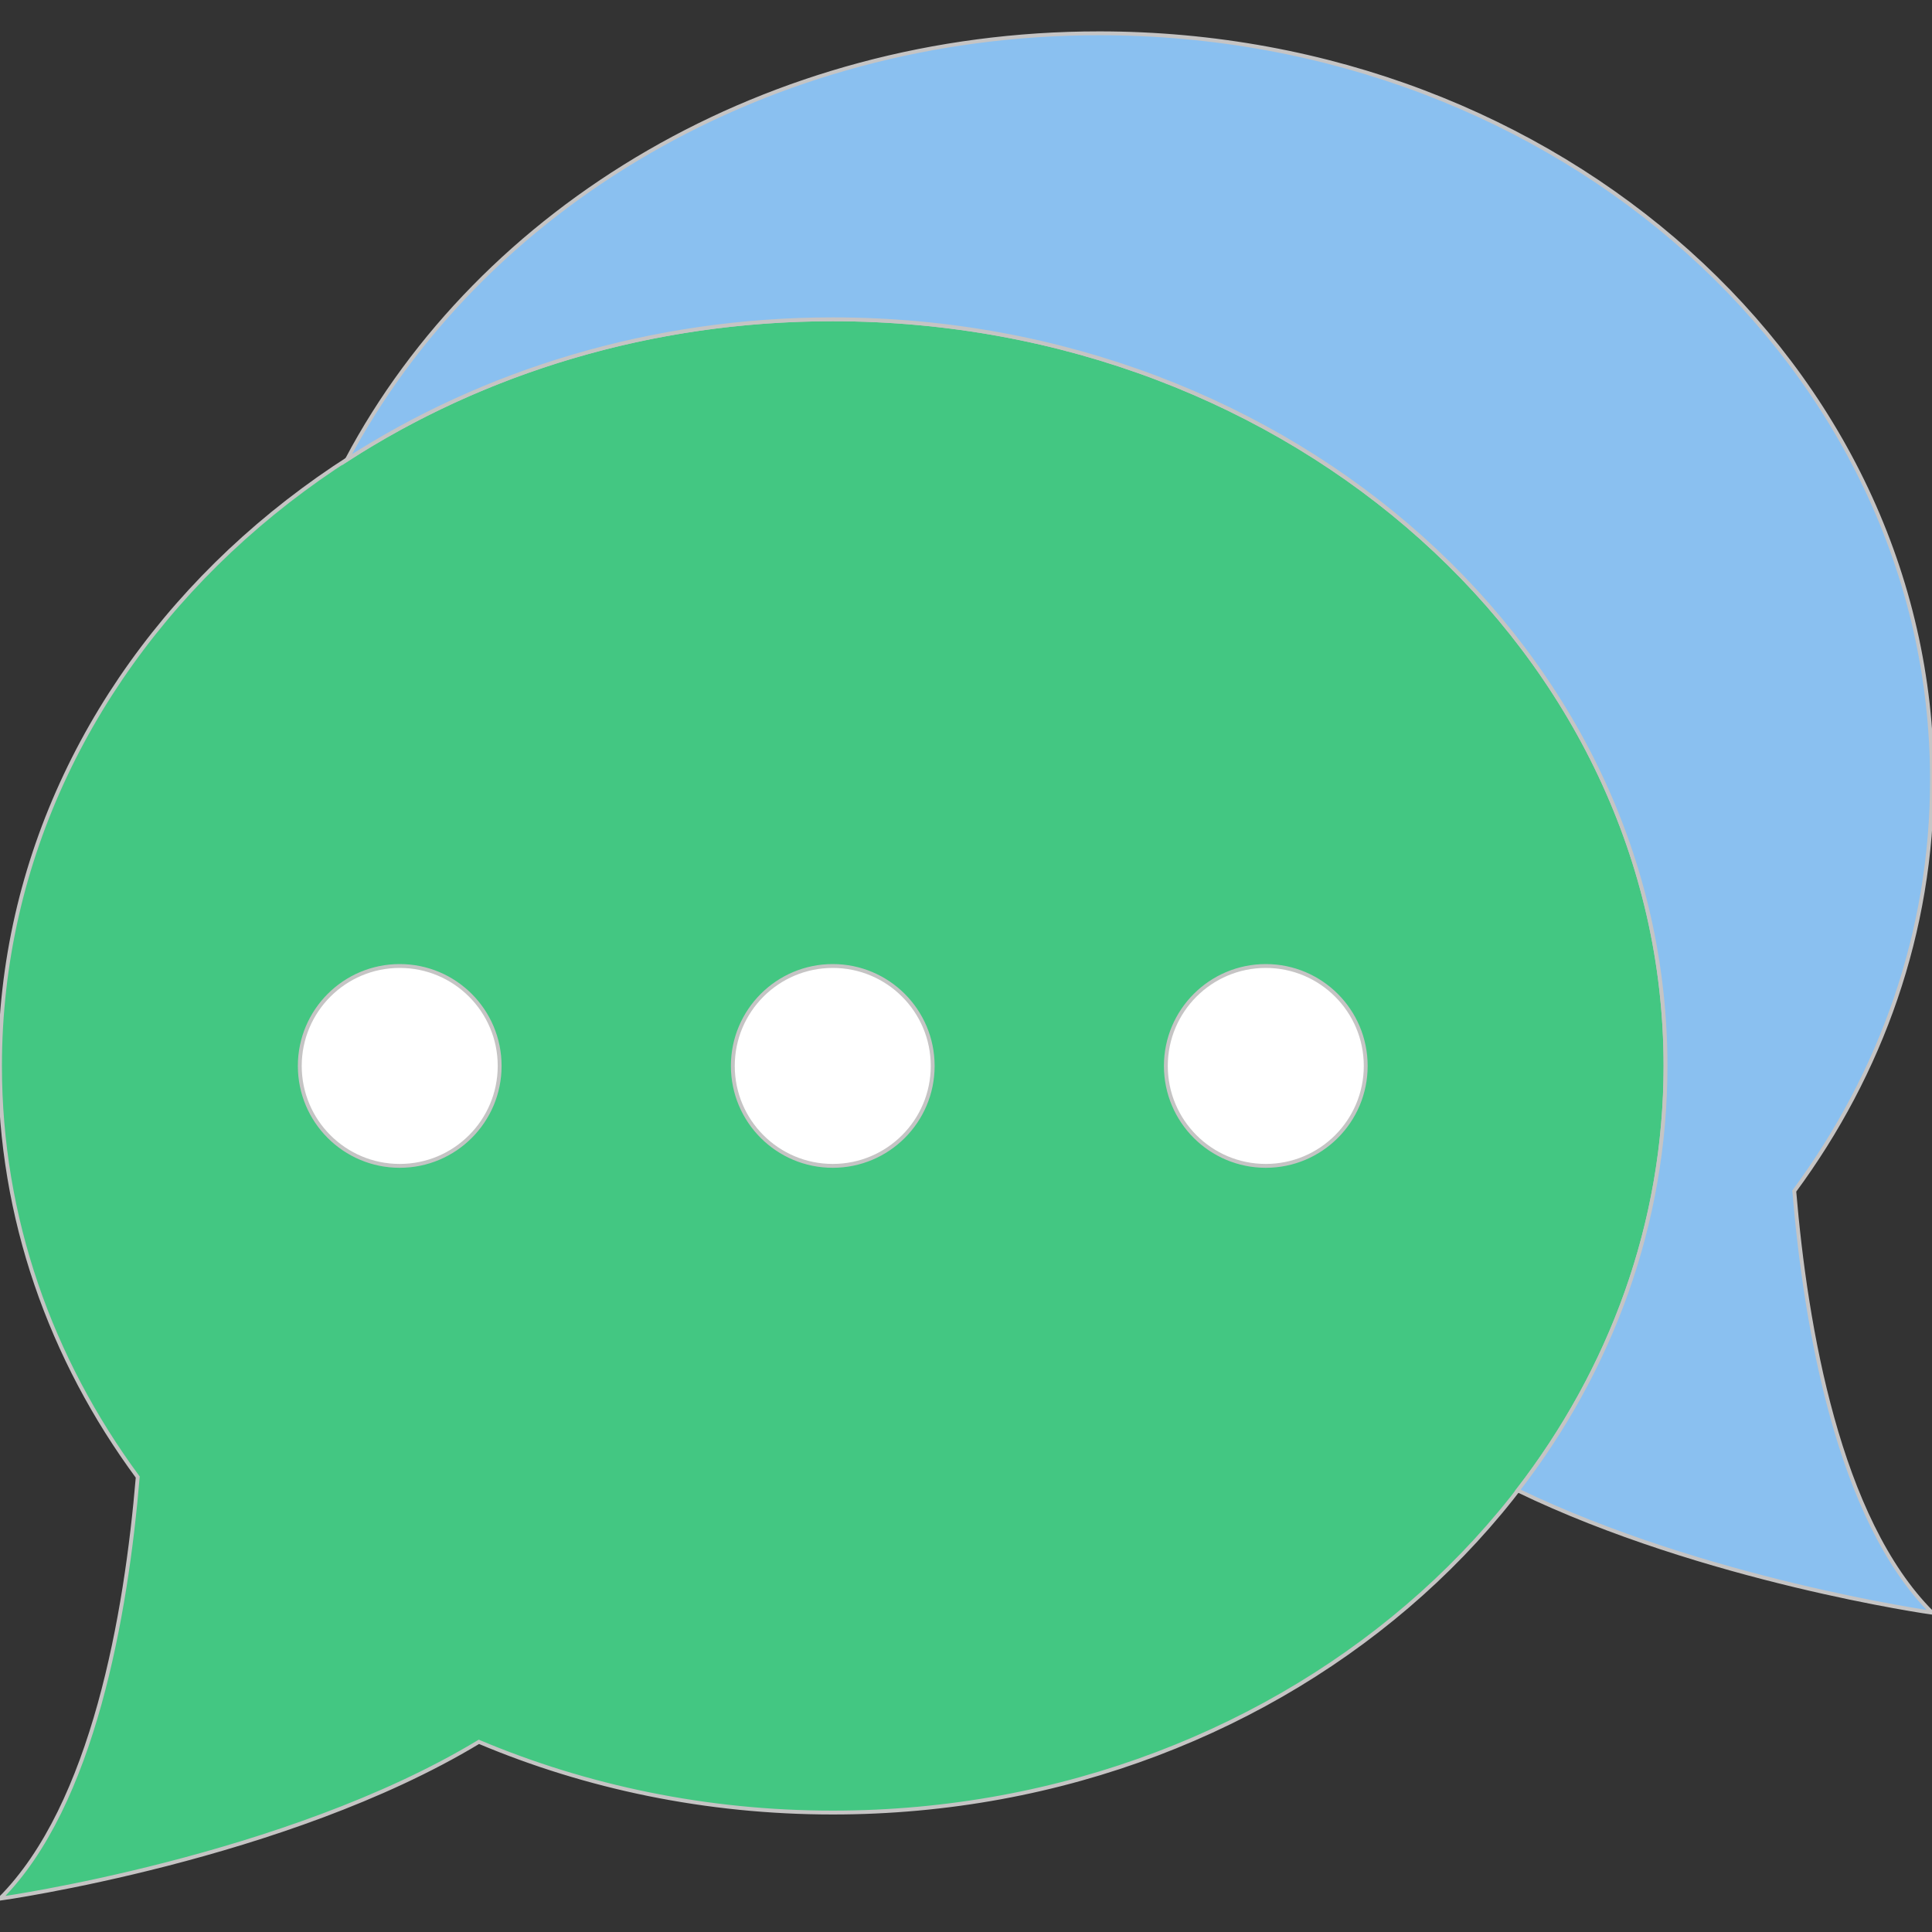 <svg height="64px" width="64px" version="1.1" id="Capa_1" xmlns="http://www.w3.org/2000/svg" xmlns:xlink="http://www.w3.org/1999/xlink" viewBox="0 0 58 58" xml:space="preserve" fill="#c5c4c4" stroke="#c5c4c4" stroke-width="0.116"><rect x="0" y="0" width="58" height="58" fill="#333333" stroke="none"/><g id="SVGRepo_bgCarrier" stroke-width="0"></g><g id="SVGRepo_tracerCarrier" stroke-linecap="round" stroke-linejoin="round"></g><g id="SVGRepo_iconCarrier"> <g> <path style="fill:#43c782;" d="M25,9.586C11.193,9.586,0,19.621,0,32c0,4.562,1.524,8.803,4.135,12.343 C3.792,48.433,2.805,54.194,0,57c0,0,8.571-1.203,14.377-4.709c3.225,1.359,6.824,2.123,10.623,2.123c13.807,0,25-10.035,25-22.414 S38.807,9.586,25,9.586z"></path> <path style="fill:#8ac0f0;" d="M58,23.414C58,11.035,46.807,1,33,1c-9.97,0-18.575,5.234-22.589,12.804 C14.518,11.153,19.553,9.586,25,9.586c13.807,0,25,10.035,25,22.414c0,4.735-1.642,9.124-4.437,12.743 C51.162,47.448,58,48.414,58,48.414c-2.805-2.805-3.792-8.566-4.135-12.657C56.476,32.217,58,27.976,58,23.414z"></path> <circle style="fill:#FFFFFF;" cx="12" cy="32" r="3"></circle> <circle style="fill:#FFFFFF;" cx="25" cy="32" r="3"></circle> <circle style="fill:#FFFFFF;" cx="38" cy="32" r="3"></circle> </g> </g></svg>